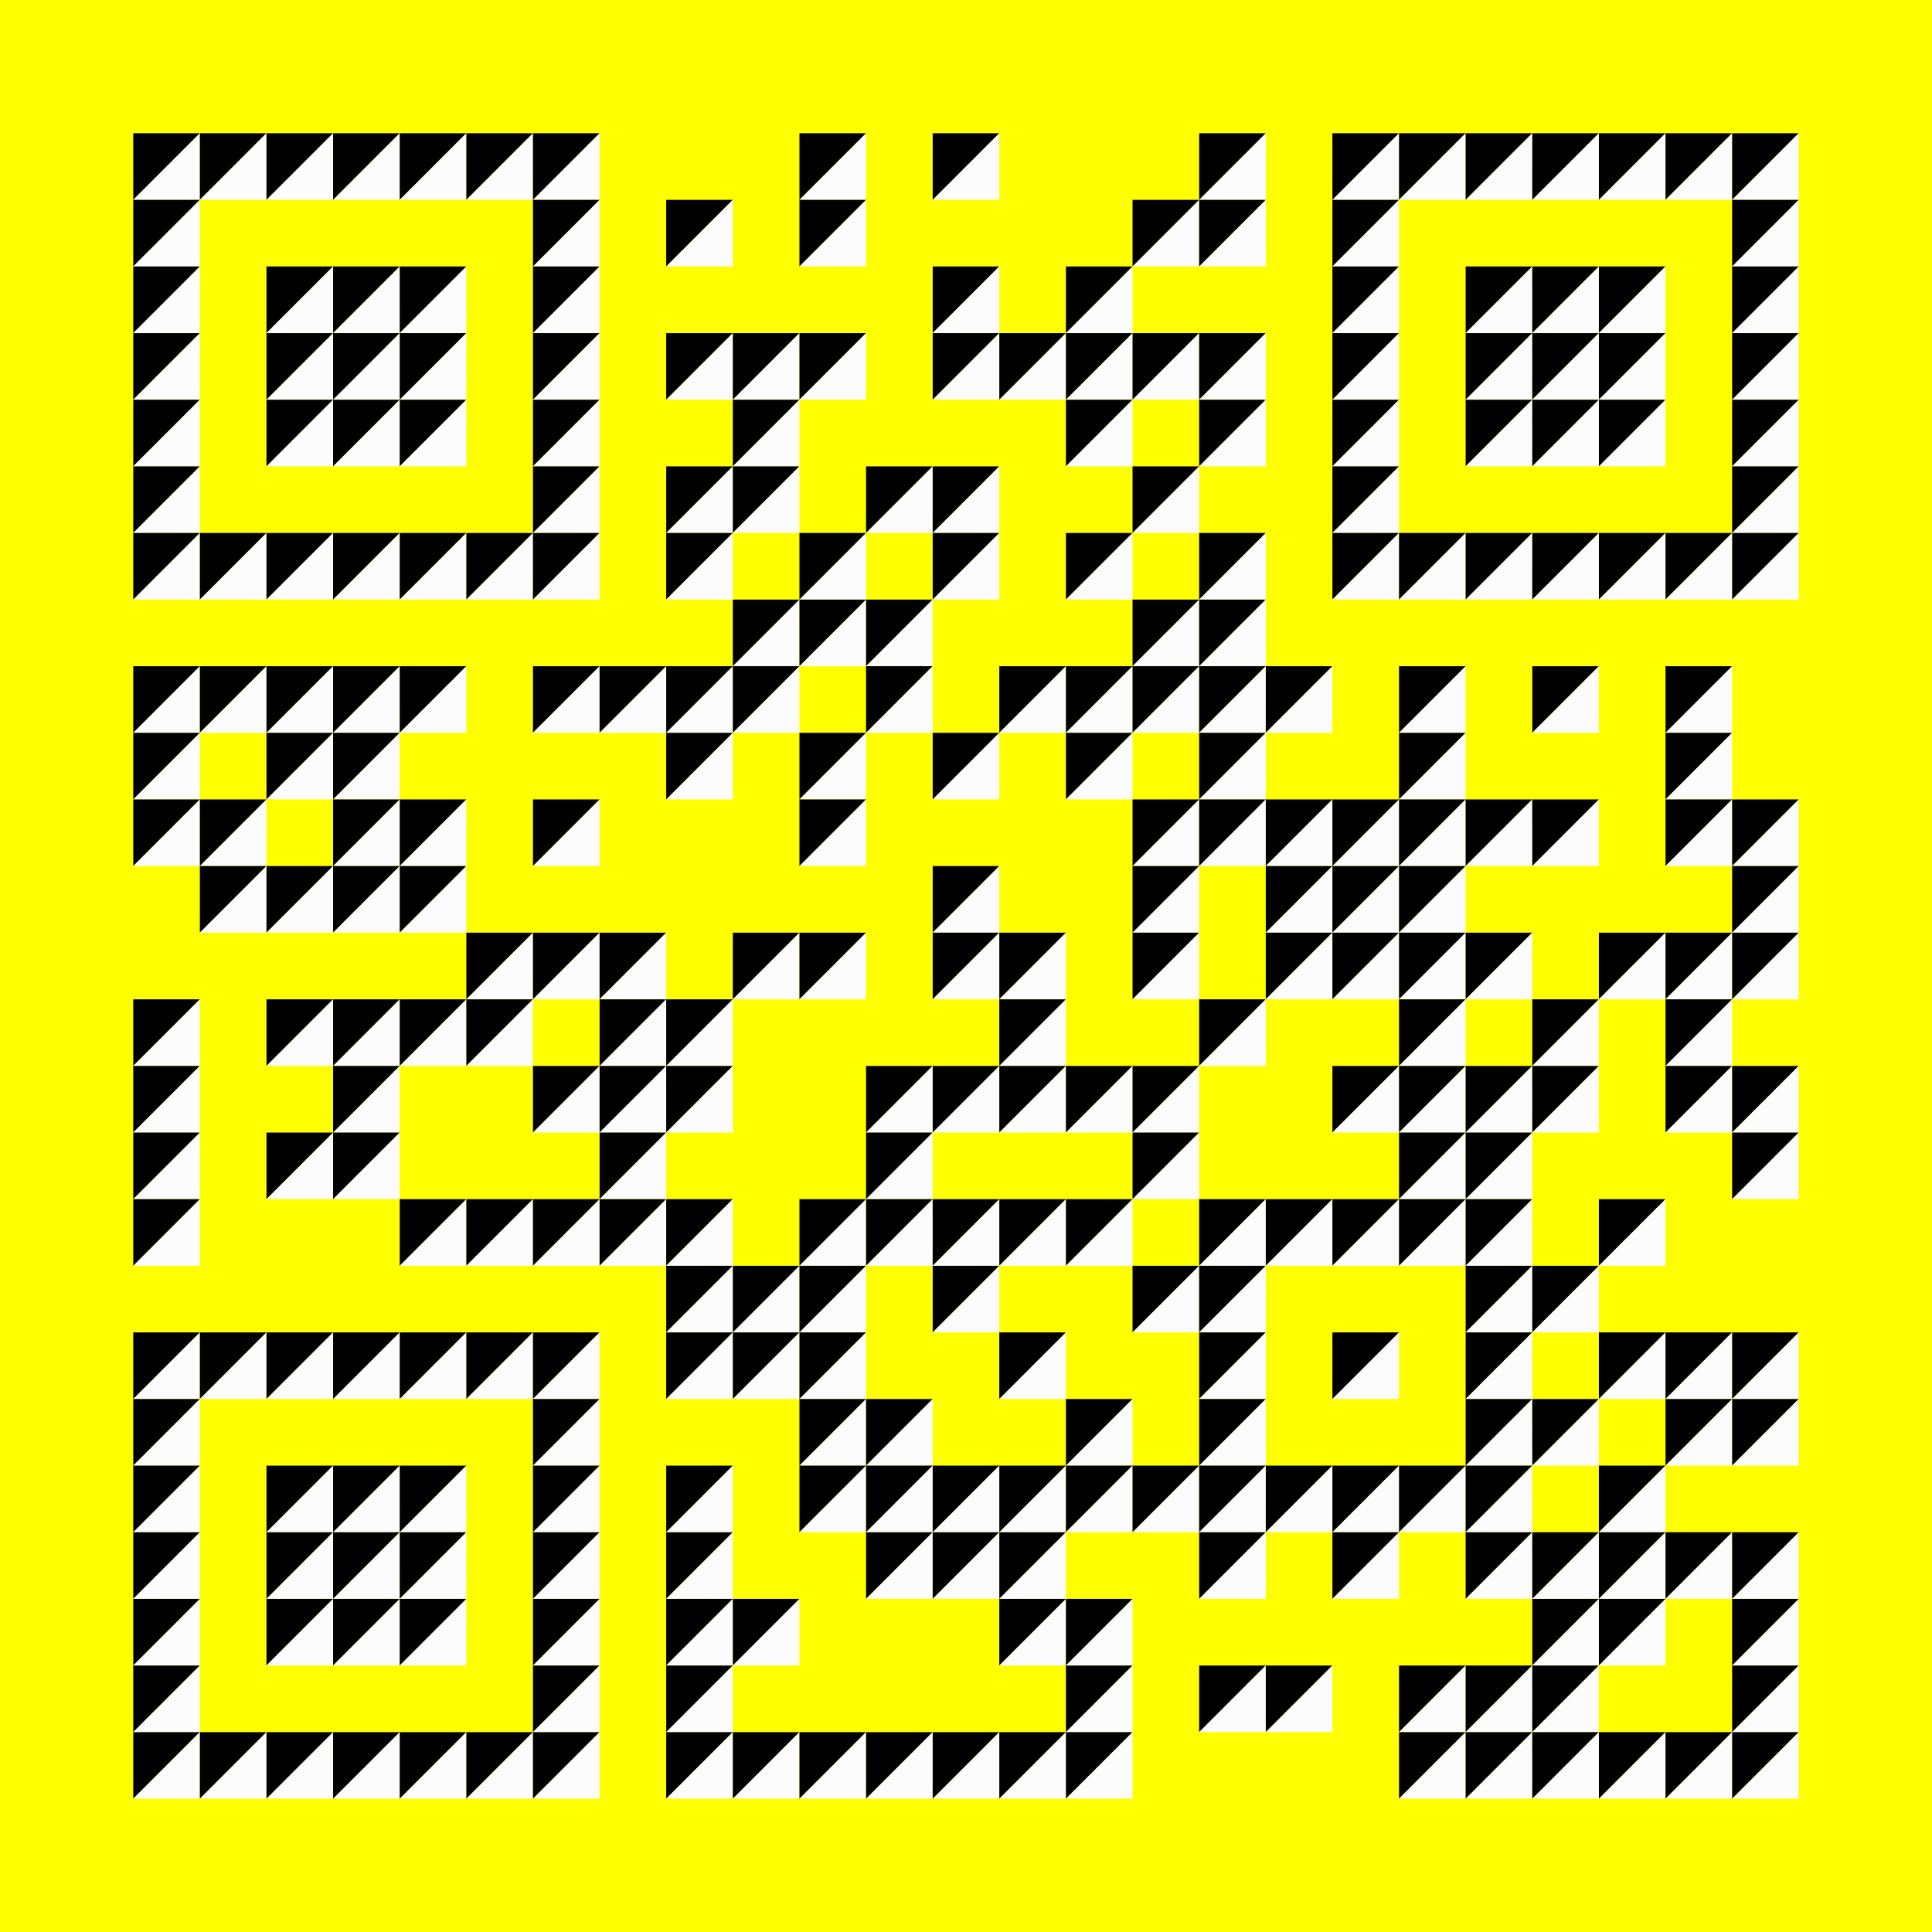 <?xml version="1.0" encoding="utf-8"?>
<!DOCTYPE svg PUBLIC "-//W3C//DTD SVG 20010904//EN" "http://www.w3.org/TR/2001/REC-SVG-20010904/DTD/svg10.dtd">
<svg xmlns="http://www.w3.org/2000/svg" xml:space="preserve" xmlns:xlink="http://www.w3.org/1999/xlink" width="464" height="464" viewBox="0 0 464 464">
<desc></desc>
<rect width="464" height="464" fill="#ffff00" cx="0" cy="0" />
<defs>
<rect id="p" width="16" height="16" />
<circle id="circle" r="8" stroke-width="0" fill="f9f9f9" />
<rect id="hor" width="16" height="4" />
<rect id="ver" width="4" height="16" />
<polygon id="3d1" points="0,0 16,0 0,16" stroke-width="0" fill="f9f9f9" />
<polygon id="3d2" points="0,16 16,0 16,16" stroke-width="0" fill="#fcfcfc" />
</defs>
<g fill="#f9f9f9">
<use x="32" y="32" xlink:href="#3d1" />
<use x="32" y="32" xlink:href="#3d2" />
<use x="48" y="32" xlink:href="#3d1" />
<use x="48" y="32" xlink:href="#3d2" />
<use x="64" y="32" xlink:href="#3d1" />
<use x="64" y="32" xlink:href="#3d2" />
<use x="80" y="32" xlink:href="#3d1" />
<use x="80" y="32" xlink:href="#3d2" />
<use x="96" y="32" xlink:href="#3d1" />
<use x="96" y="32" xlink:href="#3d2" />
<use x="112" y="32" xlink:href="#3d1" />
<use x="112" y="32" xlink:href="#3d2" />
<use x="128" y="32" xlink:href="#3d1" />
<use x="128" y="32" xlink:href="#3d2" />
<use x="192" y="32" xlink:href="#3d1" />
<use x="192" y="32" xlink:href="#3d2" />
<use x="224" y="32" xlink:href="#3d1" />
<use x="224" y="32" xlink:href="#3d2" />
<use x="288" y="32" xlink:href="#3d1" />
<use x="288" y="32" xlink:href="#3d2" />
<use x="320" y="32" xlink:href="#3d1" />
<use x="320" y="32" xlink:href="#3d2" />
<use x="336" y="32" xlink:href="#3d1" />
<use x="336" y="32" xlink:href="#3d2" />
<use x="352" y="32" xlink:href="#3d1" />
<use x="352" y="32" xlink:href="#3d2" />
<use x="368" y="32" xlink:href="#3d1" />
<use x="368" y="32" xlink:href="#3d2" />
<use x="384" y="32" xlink:href="#3d1" />
<use x="384" y="32" xlink:href="#3d2" />
<use x="400" y="32" xlink:href="#3d1" />
<use x="400" y="32" xlink:href="#3d2" />
<use x="416" y="32" xlink:href="#3d1" />
<use x="416" y="32" xlink:href="#3d2" />
<use x="32" y="48" xlink:href="#3d1" />
<use x="32" y="48" xlink:href="#3d2" />
<use x="128" y="48" xlink:href="#3d1" />
<use x="128" y="48" xlink:href="#3d2" />
<use x="160" y="48" xlink:href="#3d1" />
<use x="160" y="48" xlink:href="#3d2" />
<use x="192" y="48" xlink:href="#3d1" />
<use x="192" y="48" xlink:href="#3d2" />
<use x="272" y="48" xlink:href="#3d1" />
<use x="272" y="48" xlink:href="#3d2" />
<use x="288" y="48" xlink:href="#3d1" />
<use x="288" y="48" xlink:href="#3d2" />
<use x="320" y="48" xlink:href="#3d1" />
<use x="320" y="48" xlink:href="#3d2" />
<use x="416" y="48" xlink:href="#3d1" />
<use x="416" y="48" xlink:href="#3d2" />
<use x="32" y="64" xlink:href="#3d1" />
<use x="32" y="64" xlink:href="#3d2" />
<use x="64" y="64" xlink:href="#3d1" />
<use x="64" y="64" xlink:href="#3d2" />
<use x="80" y="64" xlink:href="#3d1" />
<use x="80" y="64" xlink:href="#3d2" />
<use x="96" y="64" xlink:href="#3d1" />
<use x="96" y="64" xlink:href="#3d2" />
<use x="128" y="64" xlink:href="#3d1" />
<use x="128" y="64" xlink:href="#3d2" />
<use x="224" y="64" xlink:href="#3d1" />
<use x="224" y="64" xlink:href="#3d2" />
<use x="256" y="64" xlink:href="#3d1" />
<use x="256" y="64" xlink:href="#3d2" />
<use x="320" y="64" xlink:href="#3d1" />
<use x="320" y="64" xlink:href="#3d2" />
<use x="352" y="64" xlink:href="#3d1" />
<use x="352" y="64" xlink:href="#3d2" />
<use x="368" y="64" xlink:href="#3d1" />
<use x="368" y="64" xlink:href="#3d2" />
<use x="384" y="64" xlink:href="#3d1" />
<use x="384" y="64" xlink:href="#3d2" />
<use x="416" y="64" xlink:href="#3d1" />
<use x="416" y="64" xlink:href="#3d2" />
<use x="32" y="80" xlink:href="#3d1" />
<use x="32" y="80" xlink:href="#3d2" />
<use x="64" y="80" xlink:href="#3d1" />
<use x="64" y="80" xlink:href="#3d2" />
<use x="80" y="80" xlink:href="#3d1" />
<use x="80" y="80" xlink:href="#3d2" />
<use x="96" y="80" xlink:href="#3d1" />
<use x="96" y="80" xlink:href="#3d2" />
<use x="128" y="80" xlink:href="#3d1" />
<use x="128" y="80" xlink:href="#3d2" />
<use x="160" y="80" xlink:href="#3d1" />
<use x="160" y="80" xlink:href="#3d2" />
<use x="176" y="80" xlink:href="#3d1" />
<use x="176" y="80" xlink:href="#3d2" />
<use x="192" y="80" xlink:href="#3d1" />
<use x="192" y="80" xlink:href="#3d2" />
<use x="224" y="80" xlink:href="#3d1" />
<use x="224" y="80" xlink:href="#3d2" />
<use x="240" y="80" xlink:href="#3d1" />
<use x="240" y="80" xlink:href="#3d2" />
<use x="256" y="80" xlink:href="#3d1" />
<use x="256" y="80" xlink:href="#3d2" />
<use x="272" y="80" xlink:href="#3d1" />
<use x="272" y="80" xlink:href="#3d2" />
<use x="288" y="80" xlink:href="#3d1" />
<use x="288" y="80" xlink:href="#3d2" />
<use x="320" y="80" xlink:href="#3d1" />
<use x="320" y="80" xlink:href="#3d2" />
<use x="352" y="80" xlink:href="#3d1" />
<use x="352" y="80" xlink:href="#3d2" />
<use x="368" y="80" xlink:href="#3d1" />
<use x="368" y="80" xlink:href="#3d2" />
<use x="384" y="80" xlink:href="#3d1" />
<use x="384" y="80" xlink:href="#3d2" />
<use x="416" y="80" xlink:href="#3d1" />
<use x="416" y="80" xlink:href="#3d2" />
<use x="32" y="96" xlink:href="#3d1" />
<use x="32" y="96" xlink:href="#3d2" />
<use x="64" y="96" xlink:href="#3d1" />
<use x="64" y="96" xlink:href="#3d2" />
<use x="80" y="96" xlink:href="#3d1" />
<use x="80" y="96" xlink:href="#3d2" />
<use x="96" y="96" xlink:href="#3d1" />
<use x="96" y="96" xlink:href="#3d2" />
<use x="128" y="96" xlink:href="#3d1" />
<use x="128" y="96" xlink:href="#3d2" />
<use x="176" y="96" xlink:href="#3d1" />
<use x="176" y="96" xlink:href="#3d2" />
<use x="256" y="96" xlink:href="#3d1" />
<use x="256" y="96" xlink:href="#3d2" />
<use x="288" y="96" xlink:href="#3d1" />
<use x="288" y="96" xlink:href="#3d2" />
<use x="320" y="96" xlink:href="#3d1" />
<use x="320" y="96" xlink:href="#3d2" />
<use x="352" y="96" xlink:href="#3d1" />
<use x="352" y="96" xlink:href="#3d2" />
<use x="368" y="96" xlink:href="#3d1" />
<use x="368" y="96" xlink:href="#3d2" />
<use x="384" y="96" xlink:href="#3d1" />
<use x="384" y="96" xlink:href="#3d2" />
<use x="416" y="96" xlink:href="#3d1" />
<use x="416" y="96" xlink:href="#3d2" />
<use x="32" y="112" xlink:href="#3d1" />
<use x="32" y="112" xlink:href="#3d2" />
<use x="128" y="112" xlink:href="#3d1" />
<use x="128" y="112" xlink:href="#3d2" />
<use x="160" y="112" xlink:href="#3d1" />
<use x="160" y="112" xlink:href="#3d2" />
<use x="176" y="112" xlink:href="#3d1" />
<use x="176" y="112" xlink:href="#3d2" />
<use x="208" y="112" xlink:href="#3d1" />
<use x="208" y="112" xlink:href="#3d2" />
<use x="224" y="112" xlink:href="#3d1" />
<use x="224" y="112" xlink:href="#3d2" />
<use x="272" y="112" xlink:href="#3d1" />
<use x="272" y="112" xlink:href="#3d2" />
<use x="320" y="112" xlink:href="#3d1" />
<use x="320" y="112" xlink:href="#3d2" />
<use x="416" y="112" xlink:href="#3d1" />
<use x="416" y="112" xlink:href="#3d2" />
<use x="32" y="128" xlink:href="#3d1" />
<use x="32" y="128" xlink:href="#3d2" />
<use x="48" y="128" xlink:href="#3d1" />
<use x="48" y="128" xlink:href="#3d2" />
<use x="64" y="128" xlink:href="#3d1" />
<use x="64" y="128" xlink:href="#3d2" />
<use x="80" y="128" xlink:href="#3d1" />
<use x="80" y="128" xlink:href="#3d2" />
<use x="96" y="128" xlink:href="#3d1" />
<use x="96" y="128" xlink:href="#3d2" />
<use x="112" y="128" xlink:href="#3d1" />
<use x="112" y="128" xlink:href="#3d2" />
<use x="128" y="128" xlink:href="#3d1" />
<use x="128" y="128" xlink:href="#3d2" />
<use x="160" y="128" xlink:href="#3d1" />
<use x="160" y="128" xlink:href="#3d2" />
<use x="192" y="128" xlink:href="#3d1" />
<use x="192" y="128" xlink:href="#3d2" />
<use x="224" y="128" xlink:href="#3d1" />
<use x="224" y="128" xlink:href="#3d2" />
<use x="256" y="128" xlink:href="#3d1" />
<use x="256" y="128" xlink:href="#3d2" />
<use x="288" y="128" xlink:href="#3d1" />
<use x="288" y="128" xlink:href="#3d2" />
<use x="320" y="128" xlink:href="#3d1" />
<use x="320" y="128" xlink:href="#3d2" />
<use x="336" y="128" xlink:href="#3d1" />
<use x="336" y="128" xlink:href="#3d2" />
<use x="352" y="128" xlink:href="#3d1" />
<use x="352" y="128" xlink:href="#3d2" />
<use x="368" y="128" xlink:href="#3d1" />
<use x="368" y="128" xlink:href="#3d2" />
<use x="384" y="128" xlink:href="#3d1" />
<use x="384" y="128" xlink:href="#3d2" />
<use x="400" y="128" xlink:href="#3d1" />
<use x="400" y="128" xlink:href="#3d2" />
<use x="416" y="128" xlink:href="#3d1" />
<use x="416" y="128" xlink:href="#3d2" />
<use x="176" y="144" xlink:href="#3d1" />
<use x="176" y="144" xlink:href="#3d2" />
<use x="192" y="144" xlink:href="#3d1" />
<use x="192" y="144" xlink:href="#3d2" />
<use x="208" y="144" xlink:href="#3d1" />
<use x="208" y="144" xlink:href="#3d2" />
<use x="272" y="144" xlink:href="#3d1" />
<use x="272" y="144" xlink:href="#3d2" />
<use x="288" y="144" xlink:href="#3d1" />
<use x="288" y="144" xlink:href="#3d2" />
<use x="32" y="160" xlink:href="#3d1" />
<use x="32" y="160" xlink:href="#3d2" />
<use x="48" y="160" xlink:href="#3d1" />
<use x="48" y="160" xlink:href="#3d2" />
<use x="64" y="160" xlink:href="#3d1" />
<use x="64" y="160" xlink:href="#3d2" />
<use x="80" y="160" xlink:href="#3d1" />
<use x="80" y="160" xlink:href="#3d2" />
<use x="96" y="160" xlink:href="#3d1" />
<use x="96" y="160" xlink:href="#3d2" />
<use x="128" y="160" xlink:href="#3d1" />
<use x="128" y="160" xlink:href="#3d2" />
<use x="144" y="160" xlink:href="#3d1" />
<use x="144" y="160" xlink:href="#3d2" />
<use x="160" y="160" xlink:href="#3d1" />
<use x="160" y="160" xlink:href="#3d2" />
<use x="176" y="160" xlink:href="#3d1" />
<use x="176" y="160" xlink:href="#3d2" />
<use x="208" y="160" xlink:href="#3d1" />
<use x="208" y="160" xlink:href="#3d2" />
<use x="240" y="160" xlink:href="#3d1" />
<use x="240" y="160" xlink:href="#3d2" />
<use x="256" y="160" xlink:href="#3d1" />
<use x="256" y="160" xlink:href="#3d2" />
<use x="272" y="160" xlink:href="#3d1" />
<use x="272" y="160" xlink:href="#3d2" />
<use x="288" y="160" xlink:href="#3d1" />
<use x="288" y="160" xlink:href="#3d2" />
<use x="304" y="160" xlink:href="#3d1" />
<use x="304" y="160" xlink:href="#3d2" />
<use x="336" y="160" xlink:href="#3d1" />
<use x="336" y="160" xlink:href="#3d2" />
<use x="368" y="160" xlink:href="#3d1" />
<use x="368" y="160" xlink:href="#3d2" />
<use x="400" y="160" xlink:href="#3d1" />
<use x="400" y="160" xlink:href="#3d2" />
<use x="32" y="176" xlink:href="#3d1" />
<use x="32" y="176" xlink:href="#3d2" />
<use x="64" y="176" xlink:href="#3d1" />
<use x="64" y="176" xlink:href="#3d2" />
<use x="80" y="176" xlink:href="#3d1" />
<use x="80" y="176" xlink:href="#3d2" />
<use x="160" y="176" xlink:href="#3d1" />
<use x="160" y="176" xlink:href="#3d2" />
<use x="192" y="176" xlink:href="#3d1" />
<use x="192" y="176" xlink:href="#3d2" />
<use x="224" y="176" xlink:href="#3d1" />
<use x="224" y="176" xlink:href="#3d2" />
<use x="256" y="176" xlink:href="#3d1" />
<use x="256" y="176" xlink:href="#3d2" />
<use x="288" y="176" xlink:href="#3d1" />
<use x="288" y="176" xlink:href="#3d2" />
<use x="336" y="176" xlink:href="#3d1" />
<use x="336" y="176" xlink:href="#3d2" />
<use x="400" y="176" xlink:href="#3d1" />
<use x="400" y="176" xlink:href="#3d2" />
<use x="32" y="192" xlink:href="#3d1" />
<use x="32" y="192" xlink:href="#3d2" />
<use x="48" y="192" xlink:href="#3d1" />
<use x="48" y="192" xlink:href="#3d2" />
<use x="80" y="192" xlink:href="#3d1" />
<use x="80" y="192" xlink:href="#3d2" />
<use x="96" y="192" xlink:href="#3d1" />
<use x="96" y="192" xlink:href="#3d2" />
<use x="128" y="192" xlink:href="#3d1" />
<use x="128" y="192" xlink:href="#3d2" />
<use x="192" y="192" xlink:href="#3d1" />
<use x="192" y="192" xlink:href="#3d2" />
<use x="272" y="192" xlink:href="#3d1" />
<use x="272" y="192" xlink:href="#3d2" />
<use x="288" y="192" xlink:href="#3d1" />
<use x="288" y="192" xlink:href="#3d2" />
<use x="304" y="192" xlink:href="#3d1" />
<use x="304" y="192" xlink:href="#3d2" />
<use x="320" y="192" xlink:href="#3d1" />
<use x="320" y="192" xlink:href="#3d2" />
<use x="336" y="192" xlink:href="#3d1" />
<use x="336" y="192" xlink:href="#3d2" />
<use x="352" y="192" xlink:href="#3d1" />
<use x="352" y="192" xlink:href="#3d2" />
<use x="368" y="192" xlink:href="#3d1" />
<use x="368" y="192" xlink:href="#3d2" />
<use x="400" y="192" xlink:href="#3d1" />
<use x="400" y="192" xlink:href="#3d2" />
<use x="416" y="192" xlink:href="#3d1" />
<use x="416" y="192" xlink:href="#3d2" />
<use x="48" y="208" xlink:href="#3d1" />
<use x="48" y="208" xlink:href="#3d2" />
<use x="64" y="208" xlink:href="#3d1" />
<use x="64" y="208" xlink:href="#3d2" />
<use x="80" y="208" xlink:href="#3d1" />
<use x="80" y="208" xlink:href="#3d2" />
<use x="96" y="208" xlink:href="#3d1" />
<use x="96" y="208" xlink:href="#3d2" />
<use x="224" y="208" xlink:href="#3d1" />
<use x="224" y="208" xlink:href="#3d2" />
<use x="272" y="208" xlink:href="#3d1" />
<use x="272" y="208" xlink:href="#3d2" />
<use x="304" y="208" xlink:href="#3d1" />
<use x="304" y="208" xlink:href="#3d2" />
<use x="320" y="208" xlink:href="#3d1" />
<use x="320" y="208" xlink:href="#3d2" />
<use x="336" y="208" xlink:href="#3d1" />
<use x="336" y="208" xlink:href="#3d2" />
<use x="416" y="208" xlink:href="#3d1" />
<use x="416" y="208" xlink:href="#3d2" />
<use x="112" y="224" xlink:href="#3d1" />
<use x="112" y="224" xlink:href="#3d2" />
<use x="128" y="224" xlink:href="#3d1" />
<use x="128" y="224" xlink:href="#3d2" />
<use x="144" y="224" xlink:href="#3d1" />
<use x="144" y="224" xlink:href="#3d2" />
<use x="176" y="224" xlink:href="#3d1" />
<use x="176" y="224" xlink:href="#3d2" />
<use x="192" y="224" xlink:href="#3d1" />
<use x="192" y="224" xlink:href="#3d2" />
<use x="224" y="224" xlink:href="#3d1" />
<use x="224" y="224" xlink:href="#3d2" />
<use x="240" y="224" xlink:href="#3d1" />
<use x="240" y="224" xlink:href="#3d2" />
<use x="272" y="224" xlink:href="#3d1" />
<use x="272" y="224" xlink:href="#3d2" />
<use x="304" y="224" xlink:href="#3d1" />
<use x="304" y="224" xlink:href="#3d2" />
<use x="320" y="224" xlink:href="#3d1" />
<use x="320" y="224" xlink:href="#3d2" />
<use x="336" y="224" xlink:href="#3d1" />
<use x="336" y="224" xlink:href="#3d2" />
<use x="352" y="224" xlink:href="#3d1" />
<use x="352" y="224" xlink:href="#3d2" />
<use x="384" y="224" xlink:href="#3d1" />
<use x="384" y="224" xlink:href="#3d2" />
<use x="400" y="224" xlink:href="#3d1" />
<use x="400" y="224" xlink:href="#3d2" />
<use x="416" y="224" xlink:href="#3d1" />
<use x="416" y="224" xlink:href="#3d2" />
<use x="32" y="240" xlink:href="#3d1" />
<use x="32" y="240" xlink:href="#3d2" />
<use x="64" y="240" xlink:href="#3d1" />
<use x="64" y="240" xlink:href="#3d2" />
<use x="80" y="240" xlink:href="#3d1" />
<use x="80" y="240" xlink:href="#3d2" />
<use x="96" y="240" xlink:href="#3d1" />
<use x="96" y="240" xlink:href="#3d2" />
<use x="112" y="240" xlink:href="#3d1" />
<use x="112" y="240" xlink:href="#3d2" />
<use x="144" y="240" xlink:href="#3d1" />
<use x="144" y="240" xlink:href="#3d2" />
<use x="160" y="240" xlink:href="#3d1" />
<use x="160" y="240" xlink:href="#3d2" />
<use x="240" y="240" xlink:href="#3d1" />
<use x="240" y="240" xlink:href="#3d2" />
<use x="288" y="240" xlink:href="#3d1" />
<use x="288" y="240" xlink:href="#3d2" />
<use x="336" y="240" xlink:href="#3d1" />
<use x="336" y="240" xlink:href="#3d2" />
<use x="368" y="240" xlink:href="#3d1" />
<use x="368" y="240" xlink:href="#3d2" />
<use x="400" y="240" xlink:href="#3d1" />
<use x="400" y="240" xlink:href="#3d2" />
<use x="32" y="256" xlink:href="#3d1" />
<use x="32" y="256" xlink:href="#3d2" />
<use x="80" y="256" xlink:href="#3d1" />
<use x="80" y="256" xlink:href="#3d2" />
<use x="128" y="256" xlink:href="#3d1" />
<use x="128" y="256" xlink:href="#3d2" />
<use x="144" y="256" xlink:href="#3d1" />
<use x="144" y="256" xlink:href="#3d2" />
<use x="160" y="256" xlink:href="#3d1" />
<use x="160" y="256" xlink:href="#3d2" />
<use x="208" y="256" xlink:href="#3d1" />
<use x="208" y="256" xlink:href="#3d2" />
<use x="224" y="256" xlink:href="#3d1" />
<use x="224" y="256" xlink:href="#3d2" />
<use x="240" y="256" xlink:href="#3d1" />
<use x="240" y="256" xlink:href="#3d2" />
<use x="256" y="256" xlink:href="#3d1" />
<use x="256" y="256" xlink:href="#3d2" />
<use x="272" y="256" xlink:href="#3d1" />
<use x="272" y="256" xlink:href="#3d2" />
<use x="320" y="256" xlink:href="#3d1" />
<use x="320" y="256" xlink:href="#3d2" />
<use x="336" y="256" xlink:href="#3d1" />
<use x="336" y="256" xlink:href="#3d2" />
<use x="352" y="256" xlink:href="#3d1" />
<use x="352" y="256" xlink:href="#3d2" />
<use x="368" y="256" xlink:href="#3d1" />
<use x="368" y="256" xlink:href="#3d2" />
<use x="400" y="256" xlink:href="#3d1" />
<use x="400" y="256" xlink:href="#3d2" />
<use x="416" y="256" xlink:href="#3d1" />
<use x="416" y="256" xlink:href="#3d2" />
<use x="32" y="272" xlink:href="#3d1" />
<use x="32" y="272" xlink:href="#3d2" />
<use x="64" y="272" xlink:href="#3d1" />
<use x="64" y="272" xlink:href="#3d2" />
<use x="80" y="272" xlink:href="#3d1" />
<use x="80" y="272" xlink:href="#3d2" />
<use x="144" y="272" xlink:href="#3d1" />
<use x="144" y="272" xlink:href="#3d2" />
<use x="208" y="272" xlink:href="#3d1" />
<use x="208" y="272" xlink:href="#3d2" />
<use x="272" y="272" xlink:href="#3d1" />
<use x="272" y="272" xlink:href="#3d2" />
<use x="336" y="272" xlink:href="#3d1" />
<use x="336" y="272" xlink:href="#3d2" />
<use x="352" y="272" xlink:href="#3d1" />
<use x="352" y="272" xlink:href="#3d2" />
<use x="416" y="272" xlink:href="#3d1" />
<use x="416" y="272" xlink:href="#3d2" />
<use x="32" y="288" xlink:href="#3d1" />
<use x="32" y="288" xlink:href="#3d2" />
<use x="96" y="288" xlink:href="#3d1" />
<use x="96" y="288" xlink:href="#3d2" />
<use x="112" y="288" xlink:href="#3d1" />
<use x="112" y="288" xlink:href="#3d2" />
<use x="128" y="288" xlink:href="#3d1" />
<use x="128" y="288" xlink:href="#3d2" />
<use x="144" y="288" xlink:href="#3d1" />
<use x="144" y="288" xlink:href="#3d2" />
<use x="160" y="288" xlink:href="#3d1" />
<use x="160" y="288" xlink:href="#3d2" />
<use x="192" y="288" xlink:href="#3d1" />
<use x="192" y="288" xlink:href="#3d2" />
<use x="208" y="288" xlink:href="#3d1" />
<use x="208" y="288" xlink:href="#3d2" />
<use x="224" y="288" xlink:href="#3d1" />
<use x="224" y="288" xlink:href="#3d2" />
<use x="240" y="288" xlink:href="#3d1" />
<use x="240" y="288" xlink:href="#3d2" />
<use x="256" y="288" xlink:href="#3d1" />
<use x="256" y="288" xlink:href="#3d2" />
<use x="288" y="288" xlink:href="#3d1" />
<use x="288" y="288" xlink:href="#3d2" />
<use x="304" y="288" xlink:href="#3d1" />
<use x="304" y="288" xlink:href="#3d2" />
<use x="320" y="288" xlink:href="#3d1" />
<use x="320" y="288" xlink:href="#3d2" />
<use x="336" y="288" xlink:href="#3d1" />
<use x="336" y="288" xlink:href="#3d2" />
<use x="352" y="288" xlink:href="#3d1" />
<use x="352" y="288" xlink:href="#3d2" />
<use x="384" y="288" xlink:href="#3d1" />
<use x="384" y="288" xlink:href="#3d2" />
<use x="160" y="304" xlink:href="#3d1" />
<use x="160" y="304" xlink:href="#3d2" />
<use x="176" y="304" xlink:href="#3d1" />
<use x="176" y="304" xlink:href="#3d2" />
<use x="192" y="304" xlink:href="#3d1" />
<use x="192" y="304" xlink:href="#3d2" />
<use x="224" y="304" xlink:href="#3d1" />
<use x="224" y="304" xlink:href="#3d2" />
<use x="272" y="304" xlink:href="#3d1" />
<use x="272" y="304" xlink:href="#3d2" />
<use x="288" y="304" xlink:href="#3d1" />
<use x="288" y="304" xlink:href="#3d2" />
<use x="352" y="304" xlink:href="#3d1" />
<use x="352" y="304" xlink:href="#3d2" />
<use x="368" y="304" xlink:href="#3d1" />
<use x="368" y="304" xlink:href="#3d2" />
<use x="32" y="320" xlink:href="#3d1" />
<use x="32" y="320" xlink:href="#3d2" />
<use x="48" y="320" xlink:href="#3d1" />
<use x="48" y="320" xlink:href="#3d2" />
<use x="64" y="320" xlink:href="#3d1" />
<use x="64" y="320" xlink:href="#3d2" />
<use x="80" y="320" xlink:href="#3d1" />
<use x="80" y="320" xlink:href="#3d2" />
<use x="96" y="320" xlink:href="#3d1" />
<use x="96" y="320" xlink:href="#3d2" />
<use x="112" y="320" xlink:href="#3d1" />
<use x="112" y="320" xlink:href="#3d2" />
<use x="128" y="320" xlink:href="#3d1" />
<use x="128" y="320" xlink:href="#3d2" />
<use x="160" y="320" xlink:href="#3d1" />
<use x="160" y="320" xlink:href="#3d2" />
<use x="176" y="320" xlink:href="#3d1" />
<use x="176" y="320" xlink:href="#3d2" />
<use x="192" y="320" xlink:href="#3d1" />
<use x="192" y="320" xlink:href="#3d2" />
<use x="240" y="320" xlink:href="#3d1" />
<use x="240" y="320" xlink:href="#3d2" />
<use x="288" y="320" xlink:href="#3d1" />
<use x="288" y="320" xlink:href="#3d2" />
<use x="320" y="320" xlink:href="#3d1" />
<use x="320" y="320" xlink:href="#3d2" />
<use x="352" y="320" xlink:href="#3d1" />
<use x="352" y="320" xlink:href="#3d2" />
<use x="384" y="320" xlink:href="#3d1" />
<use x="384" y="320" xlink:href="#3d2" />
<use x="400" y="320" xlink:href="#3d1" />
<use x="400" y="320" xlink:href="#3d2" />
<use x="416" y="320" xlink:href="#3d1" />
<use x="416" y="320" xlink:href="#3d2" />
<use x="32" y="336" xlink:href="#3d1" />
<use x="32" y="336" xlink:href="#3d2" />
<use x="128" y="336" xlink:href="#3d1" />
<use x="128" y="336" xlink:href="#3d2" />
<use x="192" y="336" xlink:href="#3d1" />
<use x="192" y="336" xlink:href="#3d2" />
<use x="208" y="336" xlink:href="#3d1" />
<use x="208" y="336" xlink:href="#3d2" />
<use x="256" y="336" xlink:href="#3d1" />
<use x="256" y="336" xlink:href="#3d2" />
<use x="288" y="336" xlink:href="#3d1" />
<use x="288" y="336" xlink:href="#3d2" />
<use x="352" y="336" xlink:href="#3d1" />
<use x="352" y="336" xlink:href="#3d2" />
<use x="368" y="336" xlink:href="#3d1" />
<use x="368" y="336" xlink:href="#3d2" />
<use x="400" y="336" xlink:href="#3d1" />
<use x="400" y="336" xlink:href="#3d2" />
<use x="416" y="336" xlink:href="#3d1" />
<use x="416" y="336" xlink:href="#3d2" />
<use x="32" y="352" xlink:href="#3d1" />
<use x="32" y="352" xlink:href="#3d2" />
<use x="64" y="352" xlink:href="#3d1" />
<use x="64" y="352" xlink:href="#3d2" />
<use x="80" y="352" xlink:href="#3d1" />
<use x="80" y="352" xlink:href="#3d2" />
<use x="96" y="352" xlink:href="#3d1" />
<use x="96" y="352" xlink:href="#3d2" />
<use x="128" y="352" xlink:href="#3d1" />
<use x="128" y="352" xlink:href="#3d2" />
<use x="160" y="352" xlink:href="#3d1" />
<use x="160" y="352" xlink:href="#3d2" />
<use x="192" y="352" xlink:href="#3d1" />
<use x="192" y="352" xlink:href="#3d2" />
<use x="208" y="352" xlink:href="#3d1" />
<use x="208" y="352" xlink:href="#3d2" />
<use x="224" y="352" xlink:href="#3d1" />
<use x="224" y="352" xlink:href="#3d2" />
<use x="240" y="352" xlink:href="#3d1" />
<use x="240" y="352" xlink:href="#3d2" />
<use x="256" y="352" xlink:href="#3d1" />
<use x="256" y="352" xlink:href="#3d2" />
<use x="272" y="352" xlink:href="#3d1" />
<use x="272" y="352" xlink:href="#3d2" />
<use x="288" y="352" xlink:href="#3d1" />
<use x="288" y="352" xlink:href="#3d2" />
<use x="304" y="352" xlink:href="#3d1" />
<use x="304" y="352" xlink:href="#3d2" />
<use x="320" y="352" xlink:href="#3d1" />
<use x="320" y="352" xlink:href="#3d2" />
<use x="336" y="352" xlink:href="#3d1" />
<use x="336" y="352" xlink:href="#3d2" />
<use x="352" y="352" xlink:href="#3d1" />
<use x="352" y="352" xlink:href="#3d2" />
<use x="384" y="352" xlink:href="#3d1" />
<use x="384" y="352" xlink:href="#3d2" />
<use x="32" y="368" xlink:href="#3d1" />
<use x="32" y="368" xlink:href="#3d2" />
<use x="64" y="368" xlink:href="#3d1" />
<use x="64" y="368" xlink:href="#3d2" />
<use x="80" y="368" xlink:href="#3d1" />
<use x="80" y="368" xlink:href="#3d2" />
<use x="96" y="368" xlink:href="#3d1" />
<use x="96" y="368" xlink:href="#3d2" />
<use x="128" y="368" xlink:href="#3d1" />
<use x="128" y="368" xlink:href="#3d2" />
<use x="160" y="368" xlink:href="#3d1" />
<use x="160" y="368" xlink:href="#3d2" />
<use x="208" y="368" xlink:href="#3d1" />
<use x="208" y="368" xlink:href="#3d2" />
<use x="224" y="368" xlink:href="#3d1" />
<use x="224" y="368" xlink:href="#3d2" />
<use x="240" y="368" xlink:href="#3d1" />
<use x="240" y="368" xlink:href="#3d2" />
<use x="288" y="368" xlink:href="#3d1" />
<use x="288" y="368" xlink:href="#3d2" />
<use x="320" y="368" xlink:href="#3d1" />
<use x="320" y="368" xlink:href="#3d2" />
<use x="352" y="368" xlink:href="#3d1" />
<use x="352" y="368" xlink:href="#3d2" />
<use x="368" y="368" xlink:href="#3d1" />
<use x="368" y="368" xlink:href="#3d2" />
<use x="384" y="368" xlink:href="#3d1" />
<use x="384" y="368" xlink:href="#3d2" />
<use x="400" y="368" xlink:href="#3d1" />
<use x="400" y="368" xlink:href="#3d2" />
<use x="416" y="368" xlink:href="#3d1" />
<use x="416" y="368" xlink:href="#3d2" />
<use x="32" y="384" xlink:href="#3d1" />
<use x="32" y="384" xlink:href="#3d2" />
<use x="64" y="384" xlink:href="#3d1" />
<use x="64" y="384" xlink:href="#3d2" />
<use x="80" y="384" xlink:href="#3d1" />
<use x="80" y="384" xlink:href="#3d2" />
<use x="96" y="384" xlink:href="#3d1" />
<use x="96" y="384" xlink:href="#3d2" />
<use x="128" y="384" xlink:href="#3d1" />
<use x="128" y="384" xlink:href="#3d2" />
<use x="160" y="384" xlink:href="#3d1" />
<use x="160" y="384" xlink:href="#3d2" />
<use x="176" y="384" xlink:href="#3d1" />
<use x="176" y="384" xlink:href="#3d2" />
<use x="240" y="384" xlink:href="#3d1" />
<use x="240" y="384" xlink:href="#3d2" />
<use x="256" y="384" xlink:href="#3d1" />
<use x="256" y="384" xlink:href="#3d2" />
<use x="368" y="384" xlink:href="#3d1" />
<use x="368" y="384" xlink:href="#3d2" />
<use x="384" y="384" xlink:href="#3d1" />
<use x="384" y="384" xlink:href="#3d2" />
<use x="416" y="384" xlink:href="#3d1" />
<use x="416" y="384" xlink:href="#3d2" />
<use x="32" y="400" xlink:href="#3d1" />
<use x="32" y="400" xlink:href="#3d2" />
<use x="128" y="400" xlink:href="#3d1" />
<use x="128" y="400" xlink:href="#3d2" />
<use x="160" y="400" xlink:href="#3d1" />
<use x="160" y="400" xlink:href="#3d2" />
<use x="256" y="400" xlink:href="#3d1" />
<use x="256" y="400" xlink:href="#3d2" />
<use x="288" y="400" xlink:href="#3d1" />
<use x="288" y="400" xlink:href="#3d2" />
<use x="304" y="400" xlink:href="#3d1" />
<use x="304" y="400" xlink:href="#3d2" />
<use x="336" y="400" xlink:href="#3d1" />
<use x="336" y="400" xlink:href="#3d2" />
<use x="352" y="400" xlink:href="#3d1" />
<use x="352" y="400" xlink:href="#3d2" />
<use x="368" y="400" xlink:href="#3d1" />
<use x="368" y="400" xlink:href="#3d2" />
<use x="416" y="400" xlink:href="#3d1" />
<use x="416" y="400" xlink:href="#3d2" />
<use x="32" y="416" xlink:href="#3d1" />
<use x="32" y="416" xlink:href="#3d2" />
<use x="48" y="416" xlink:href="#3d1" />
<use x="48" y="416" xlink:href="#3d2" />
<use x="64" y="416" xlink:href="#3d1" />
<use x="64" y="416" xlink:href="#3d2" />
<use x="80" y="416" xlink:href="#3d1" />
<use x="80" y="416" xlink:href="#3d2" />
<use x="96" y="416" xlink:href="#3d1" />
<use x="96" y="416" xlink:href="#3d2" />
<use x="112" y="416" xlink:href="#3d1" />
<use x="112" y="416" xlink:href="#3d2" />
<use x="128" y="416" xlink:href="#3d1" />
<use x="128" y="416" xlink:href="#3d2" />
<use x="160" y="416" xlink:href="#3d1" />
<use x="160" y="416" xlink:href="#3d2" />
<use x="176" y="416" xlink:href="#3d1" />
<use x="176" y="416" xlink:href="#3d2" />
<use x="192" y="416" xlink:href="#3d1" />
<use x="192" y="416" xlink:href="#3d2" />
<use x="208" y="416" xlink:href="#3d1" />
<use x="208" y="416" xlink:href="#3d2" />
<use x="224" y="416" xlink:href="#3d1" />
<use x="224" y="416" xlink:href="#3d2" />
<use x="240" y="416" xlink:href="#3d1" />
<use x="240" y="416" xlink:href="#3d2" />
<use x="256" y="416" xlink:href="#3d1" />
<use x="256" y="416" xlink:href="#3d2" />
<use x="336" y="416" xlink:href="#3d1" />
<use x="336" y="416" xlink:href="#3d2" />
<use x="352" y="416" xlink:href="#3d1" />
<use x="352" y="416" xlink:href="#3d2" />
<use x="368" y="416" xlink:href="#3d1" />
<use x="368" y="416" xlink:href="#3d2" />
<use x="384" y="416" xlink:href="#3d1" />
<use x="384" y="416" xlink:href="#3d2" />
<use x="400" y="416" xlink:href="#3d1" />
<use x="400" y="416" xlink:href="#3d2" />
<use x="416" y="416" xlink:href="#3d1" />
<use x="416" y="416" xlink:href="#3d2" />
</g>
</svg>